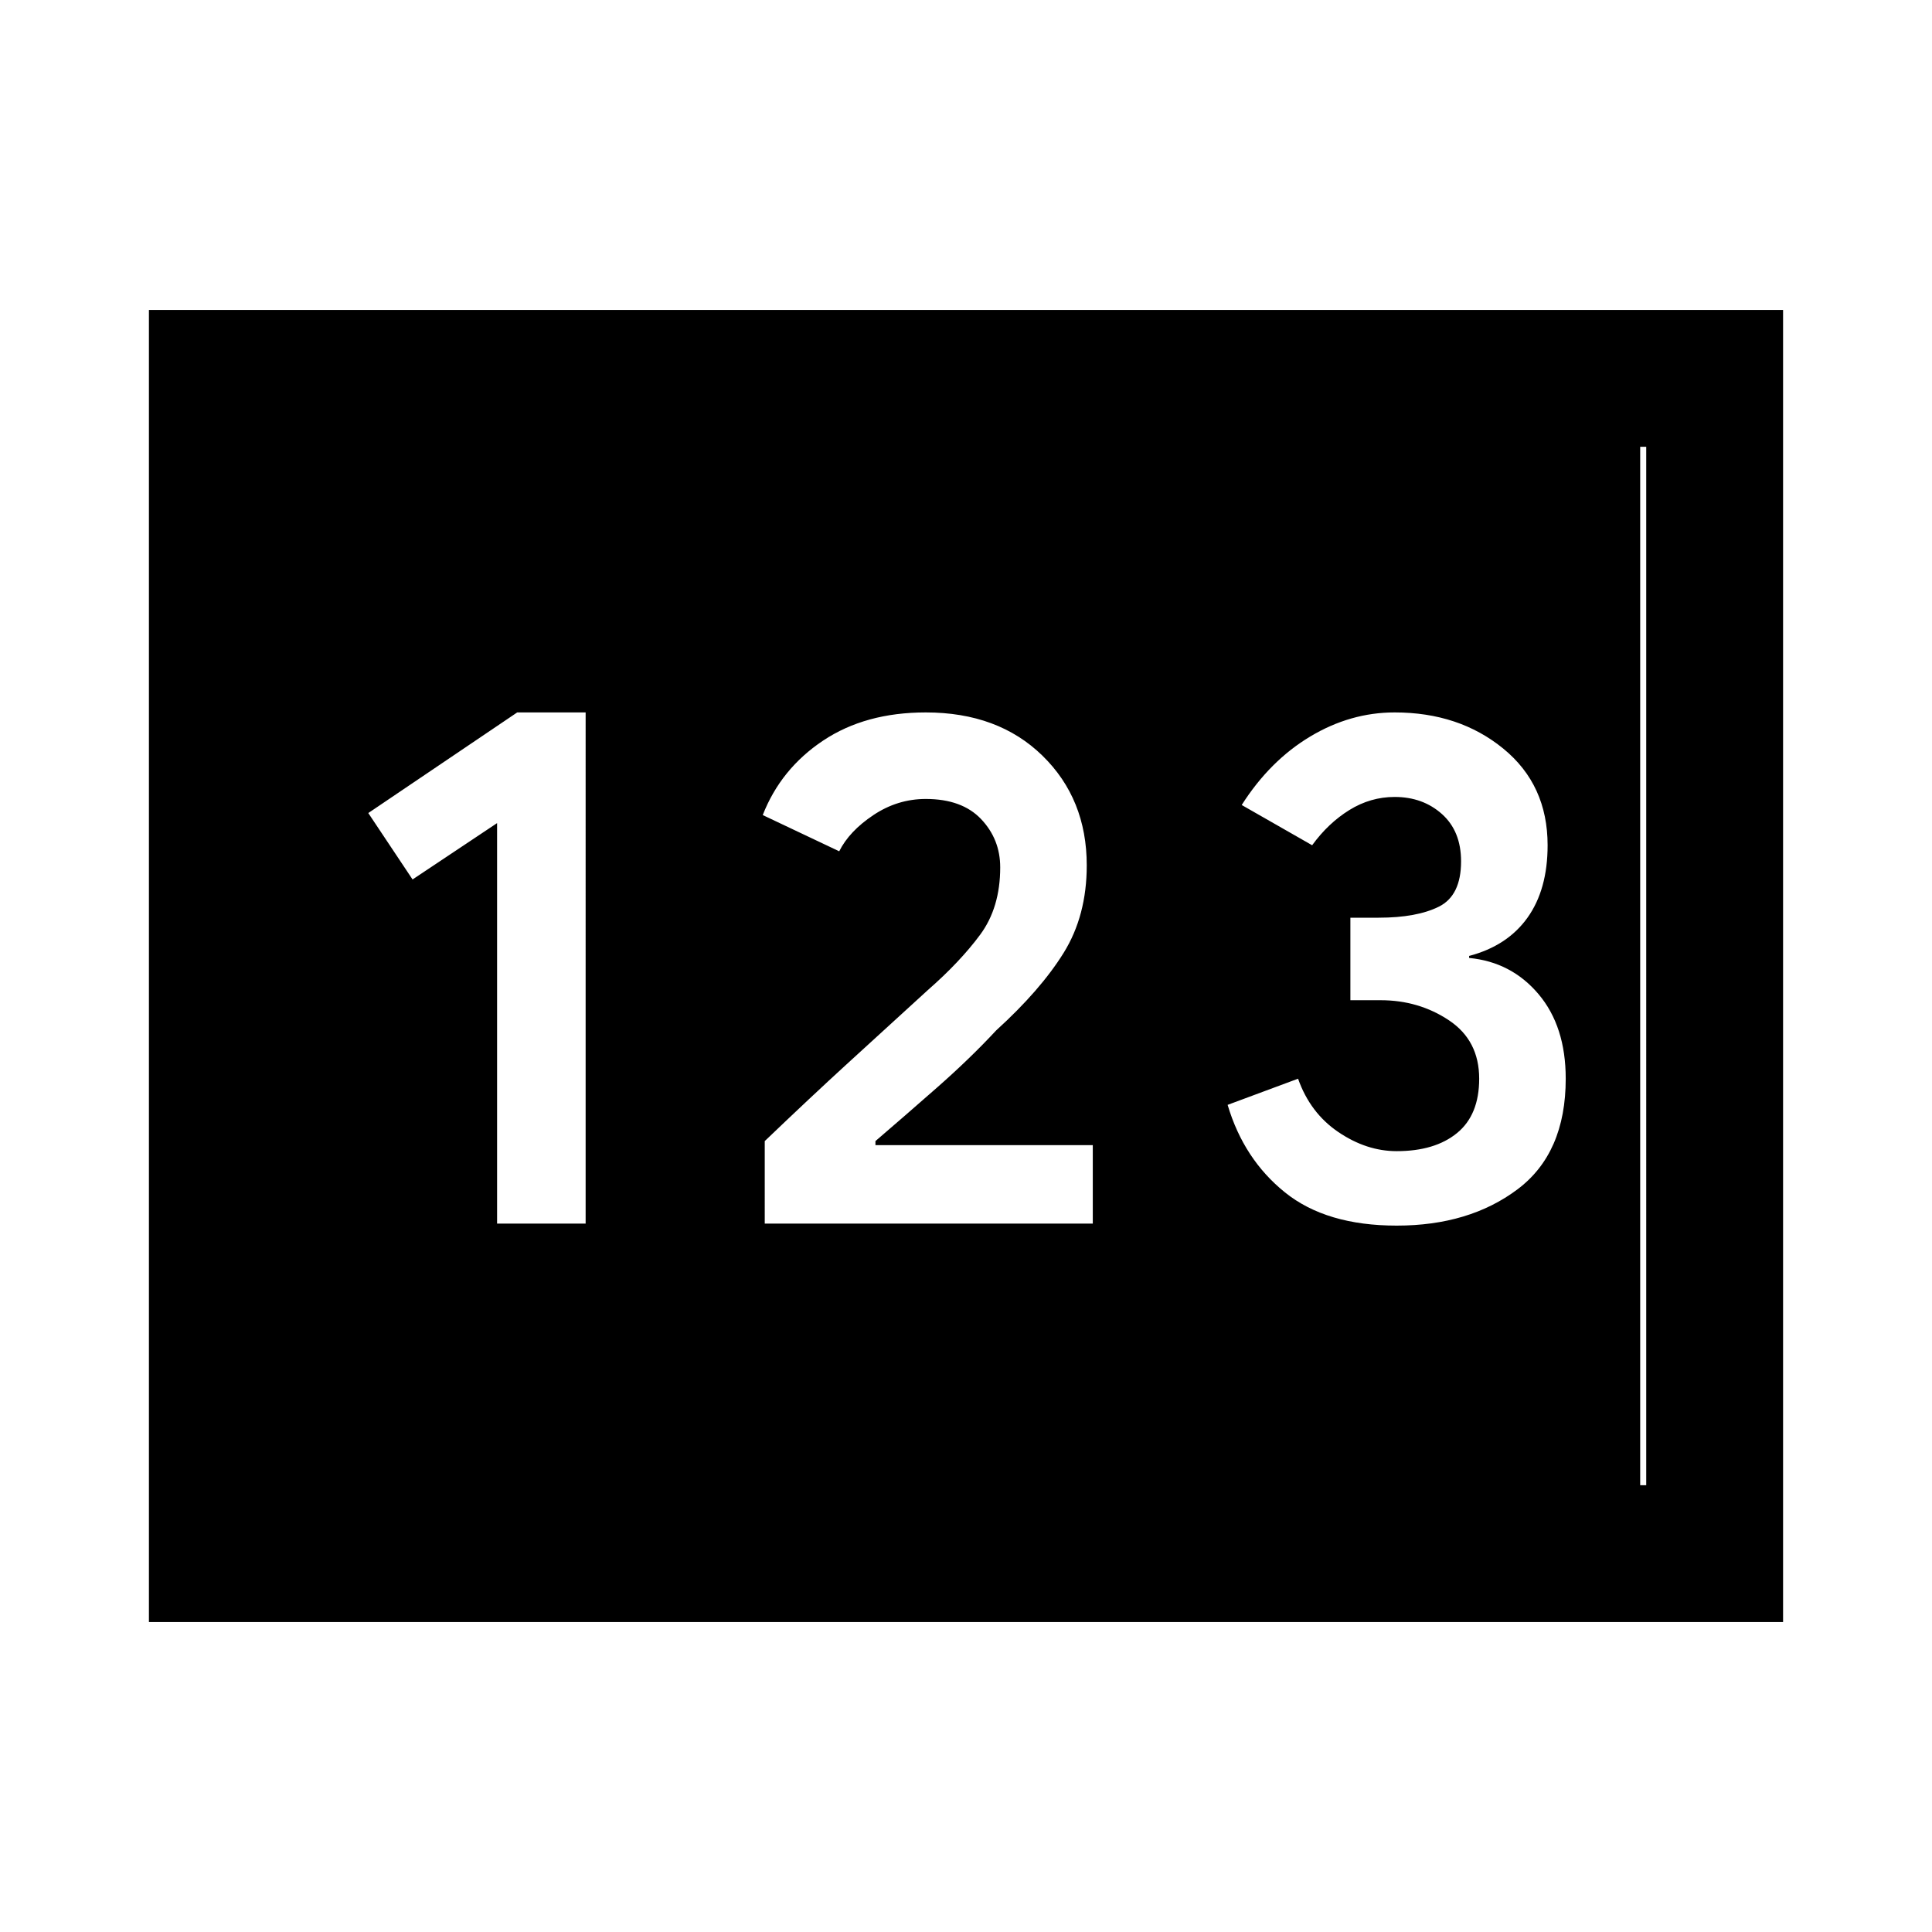 <svg xmlns="http://www.w3.org/2000/svg" width="48" height="48"><path d="M3.7 40.3V7.7h40.6v32.6zm8.65-9.9h2.2V17.7h-1.7l-3.7 2.5 1.1 1.65 2.1-1.4zm6.65 0h8.15v-1.95h-5.4v-.1q.7-.6 1.525-1.325T24.75 25.6q1.1-1 1.675-1.925T27 21.5q0-1.65-1.1-2.725Q24.8 17.7 23 17.7q-1.5 0-2.55.7-1.05.7-1.5 1.85l1.9.9q.25-.5.85-.9t1.3-.4q.9 0 1.375.5t.475 1.2q0 1-.5 1.675t-1.3 1.375l-2.025 1.85q-.875.8-2.025 1.9zm15.7.05q1.8 0 3-.9t1.2-2.75q0-1.3-.675-2.1t-1.725-.9v-.05q.95-.25 1.45-.95t.5-1.8q0-1.5-1.1-2.4-1.1-.9-2.7-.9-1.1 0-2.1.6t-1.7 1.7l1.75 1q.4-.55.925-.875.525-.325 1.125-.325.7 0 1.175.425.475.425.475 1.175 0 .85-.55 1.125t-1.5.275h-.7v2.05h.75q.95 0 1.7.5t.75 1.45q0 .9-.55 1.35-.55.45-1.5.45-.75 0-1.45-.475t-1-1.325l-1.75.65q.4 1.35 1.425 2.175 1.025.825 2.775.825zM7.1 36.9h33.8V11.1H7.1zm0 0V11.1h33.65v25.8z"/></svg>